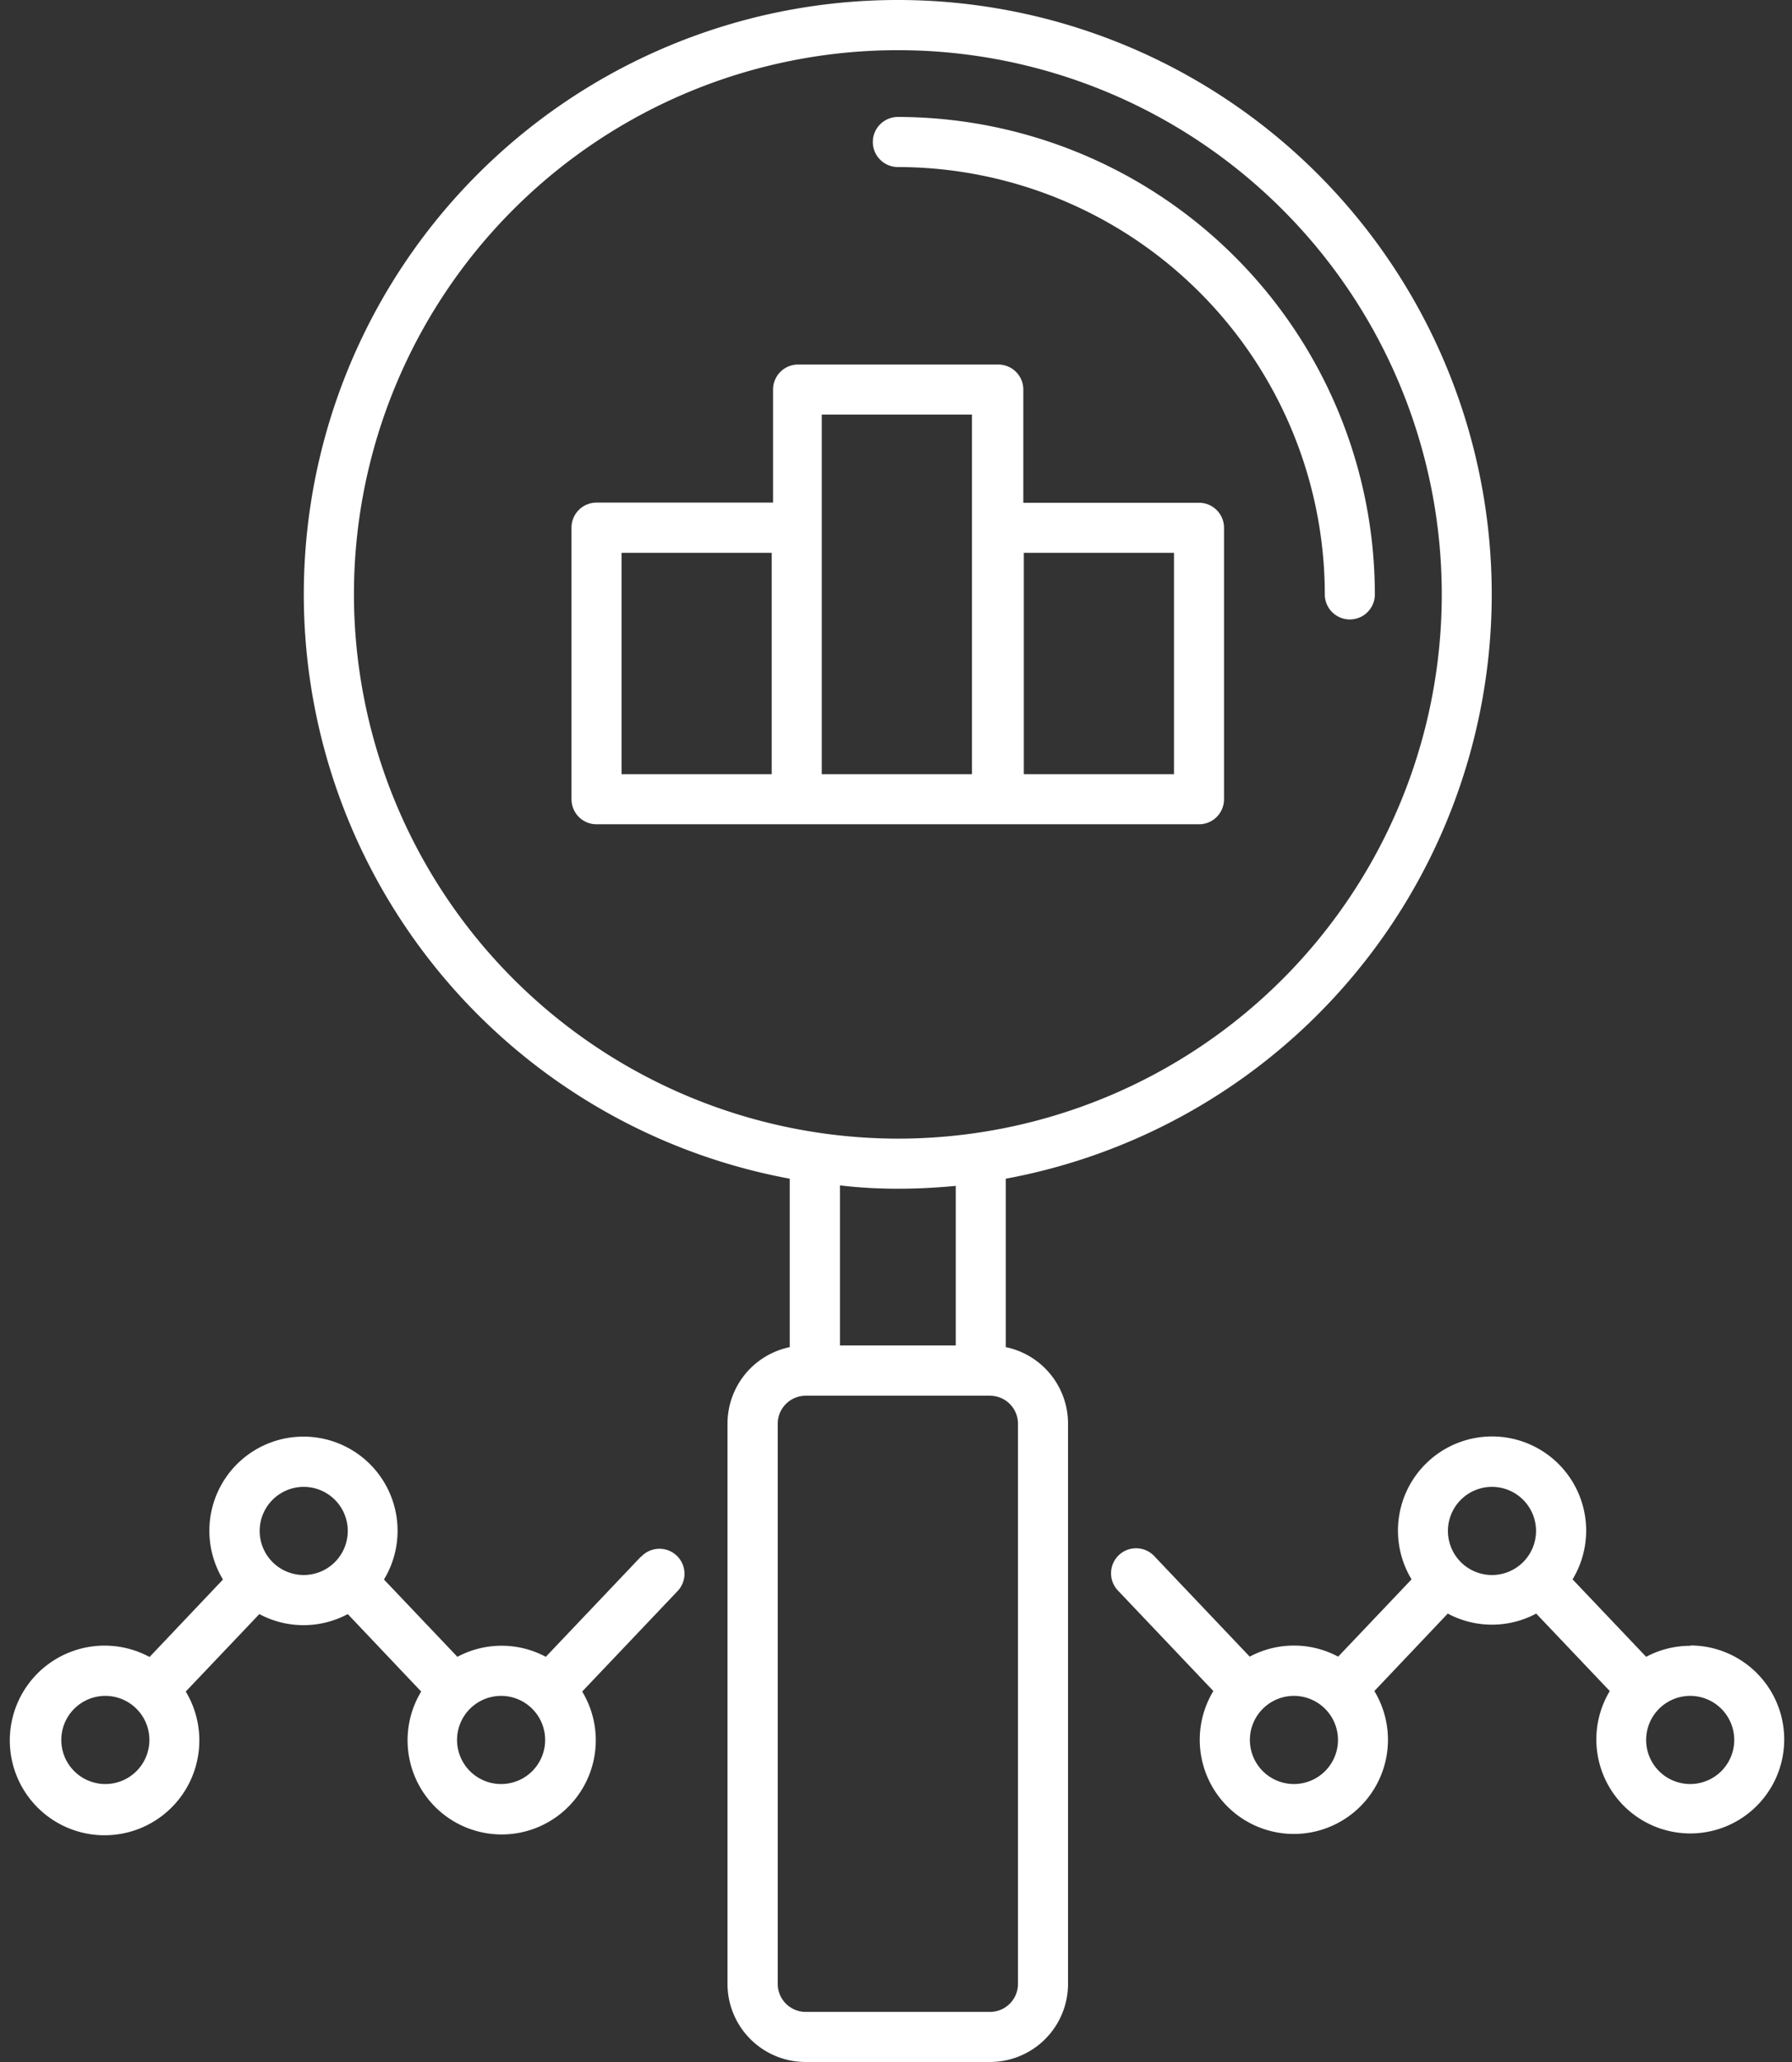 <svg xmlns="http://www.w3.org/2000/svg" viewBox="-0.674 -0.006 107.406 123.516"><rect x="-0.674" y="-0.006" width="107.406" height="123.516" fill="#333333" stroke="none"/><title>Depositphotos_112871588_22_ic</title><g data-name="Layer 2"><g data-name="Layer 1" fill="#fff"><path d="M53.14 10a25.62 25.62 0 0 1 25.59 25.6 1.5 1.5 0 0 0 3 0A28.62 28.62 0 0 0 53.14 7a1.5 1.5 0 0 0 0 3z"/><path d="M71.19 49.37a1.5 1.5 0 0 0 1.5-1.5V31.61a1.5 1.5 0 0 0-1.5-1.5H60.66v-6.78a1.5 1.5 0 0 0-1.5-1.5h-12a1.5 1.5 0 0 0-1.5 1.5v6.77H35.08a1.5 1.5 0 0 0-1.5 1.5v16.27a1.5 1.5 0 0 0 1.5 1.5h36.11zm-1.5-16.26v13.26h-9V33.11zm-33.11 0h9v13.26h-9zm12-1.5v-6.78h9v21.54h-9z"/><path d="M37.74 93.24l-5.7 6a5.62 5.62 0 0 0-5.3 0l-4.4-4.63a5.64 5.64 0 1 0-9.65 0l-4.4 4.64a5.68 5.68 0 1 0 2.17 2.07l4.41-4.64a5.62 5.62 0 0 0 5.3 0l4.4 4.64a5.64 5.64 0 1 0 9.65 0l5.7-6a1.5 1.5 0 1 0-2.18-2.06zm-32.1 13.62a2.64 2.64 0 1 1 2.64-2.64 2.64 2.64 0 0 1-2.64 2.64zm9.25-15.16a2.64 2.64 0 1 1 2.64 2.64 2.64 2.64 0 0 1-2.64-2.64zm14.51 15.16a2.64 2.64 0 1 1 2.6-2.64 2.64 2.64 0 0 1-2.6 2.64z"/><path d="M59.61 80.69V70.6a35.6 35.6 0 1 0-12.95 0v10.09a4.68 4.68 0 0 0-3.73 4.58v33.57a4.68 4.68 0 0 0 4.67 4.67h11.07a4.68 4.68 0 0 0 4.67-4.67V85.27a4.68 4.68 0 0 0-3.73-4.58zM20.54 35.6a32.6 32.6 0 1 1 32.6 32.6 32.64 32.64 0 0 1-32.6-32.6zm32.6 35.6c1.17 0 2.33-.06 3.47-.17v9.56h-6.94V71c1.14.14 2.33.2 3.47.2zm7.2 47.64a1.68 1.68 0 0 1-1.67 1.67H47.61a1.68 1.68 0 0 1-1.67-1.67V85.27a1.68 1.68 0 0 1 1.67-1.67h11.06a1.68 1.68 0 0 1 1.67 1.67v33.57z"/><path d="M100.64 98.58a5.6 5.6 0 0 0-2.65.66l-4.41-4.64a5.64 5.64 0 1 0-9.65 0l-4.4 4.63a5.62 5.62 0 0 0-5.3 0l-5.7-6a1.5 1.5 0 1 0-2.18 2.06l5.7 6a5.64 5.64 0 1 0 9.65 0l4.4-4.64a5.62 5.62 0 0 0 5.3 0l4.41 4.64a5.63 5.63 0 1 0 4.82-2.73zm-23.76 8.28a2.64 2.64 0 1 1 2.64-2.64 2.64 2.64 0 0 1-2.64 2.64zm9.23-15.16a2.64 2.64 0 1 1 2.64 2.64 2.64 2.64 0 0 1-2.64-2.64zm14.52 15.16a2.64 2.64 0 1 1 2.64-2.64 2.64 2.64 0 0 1-2.63 2.64z"/></g></g></svg>